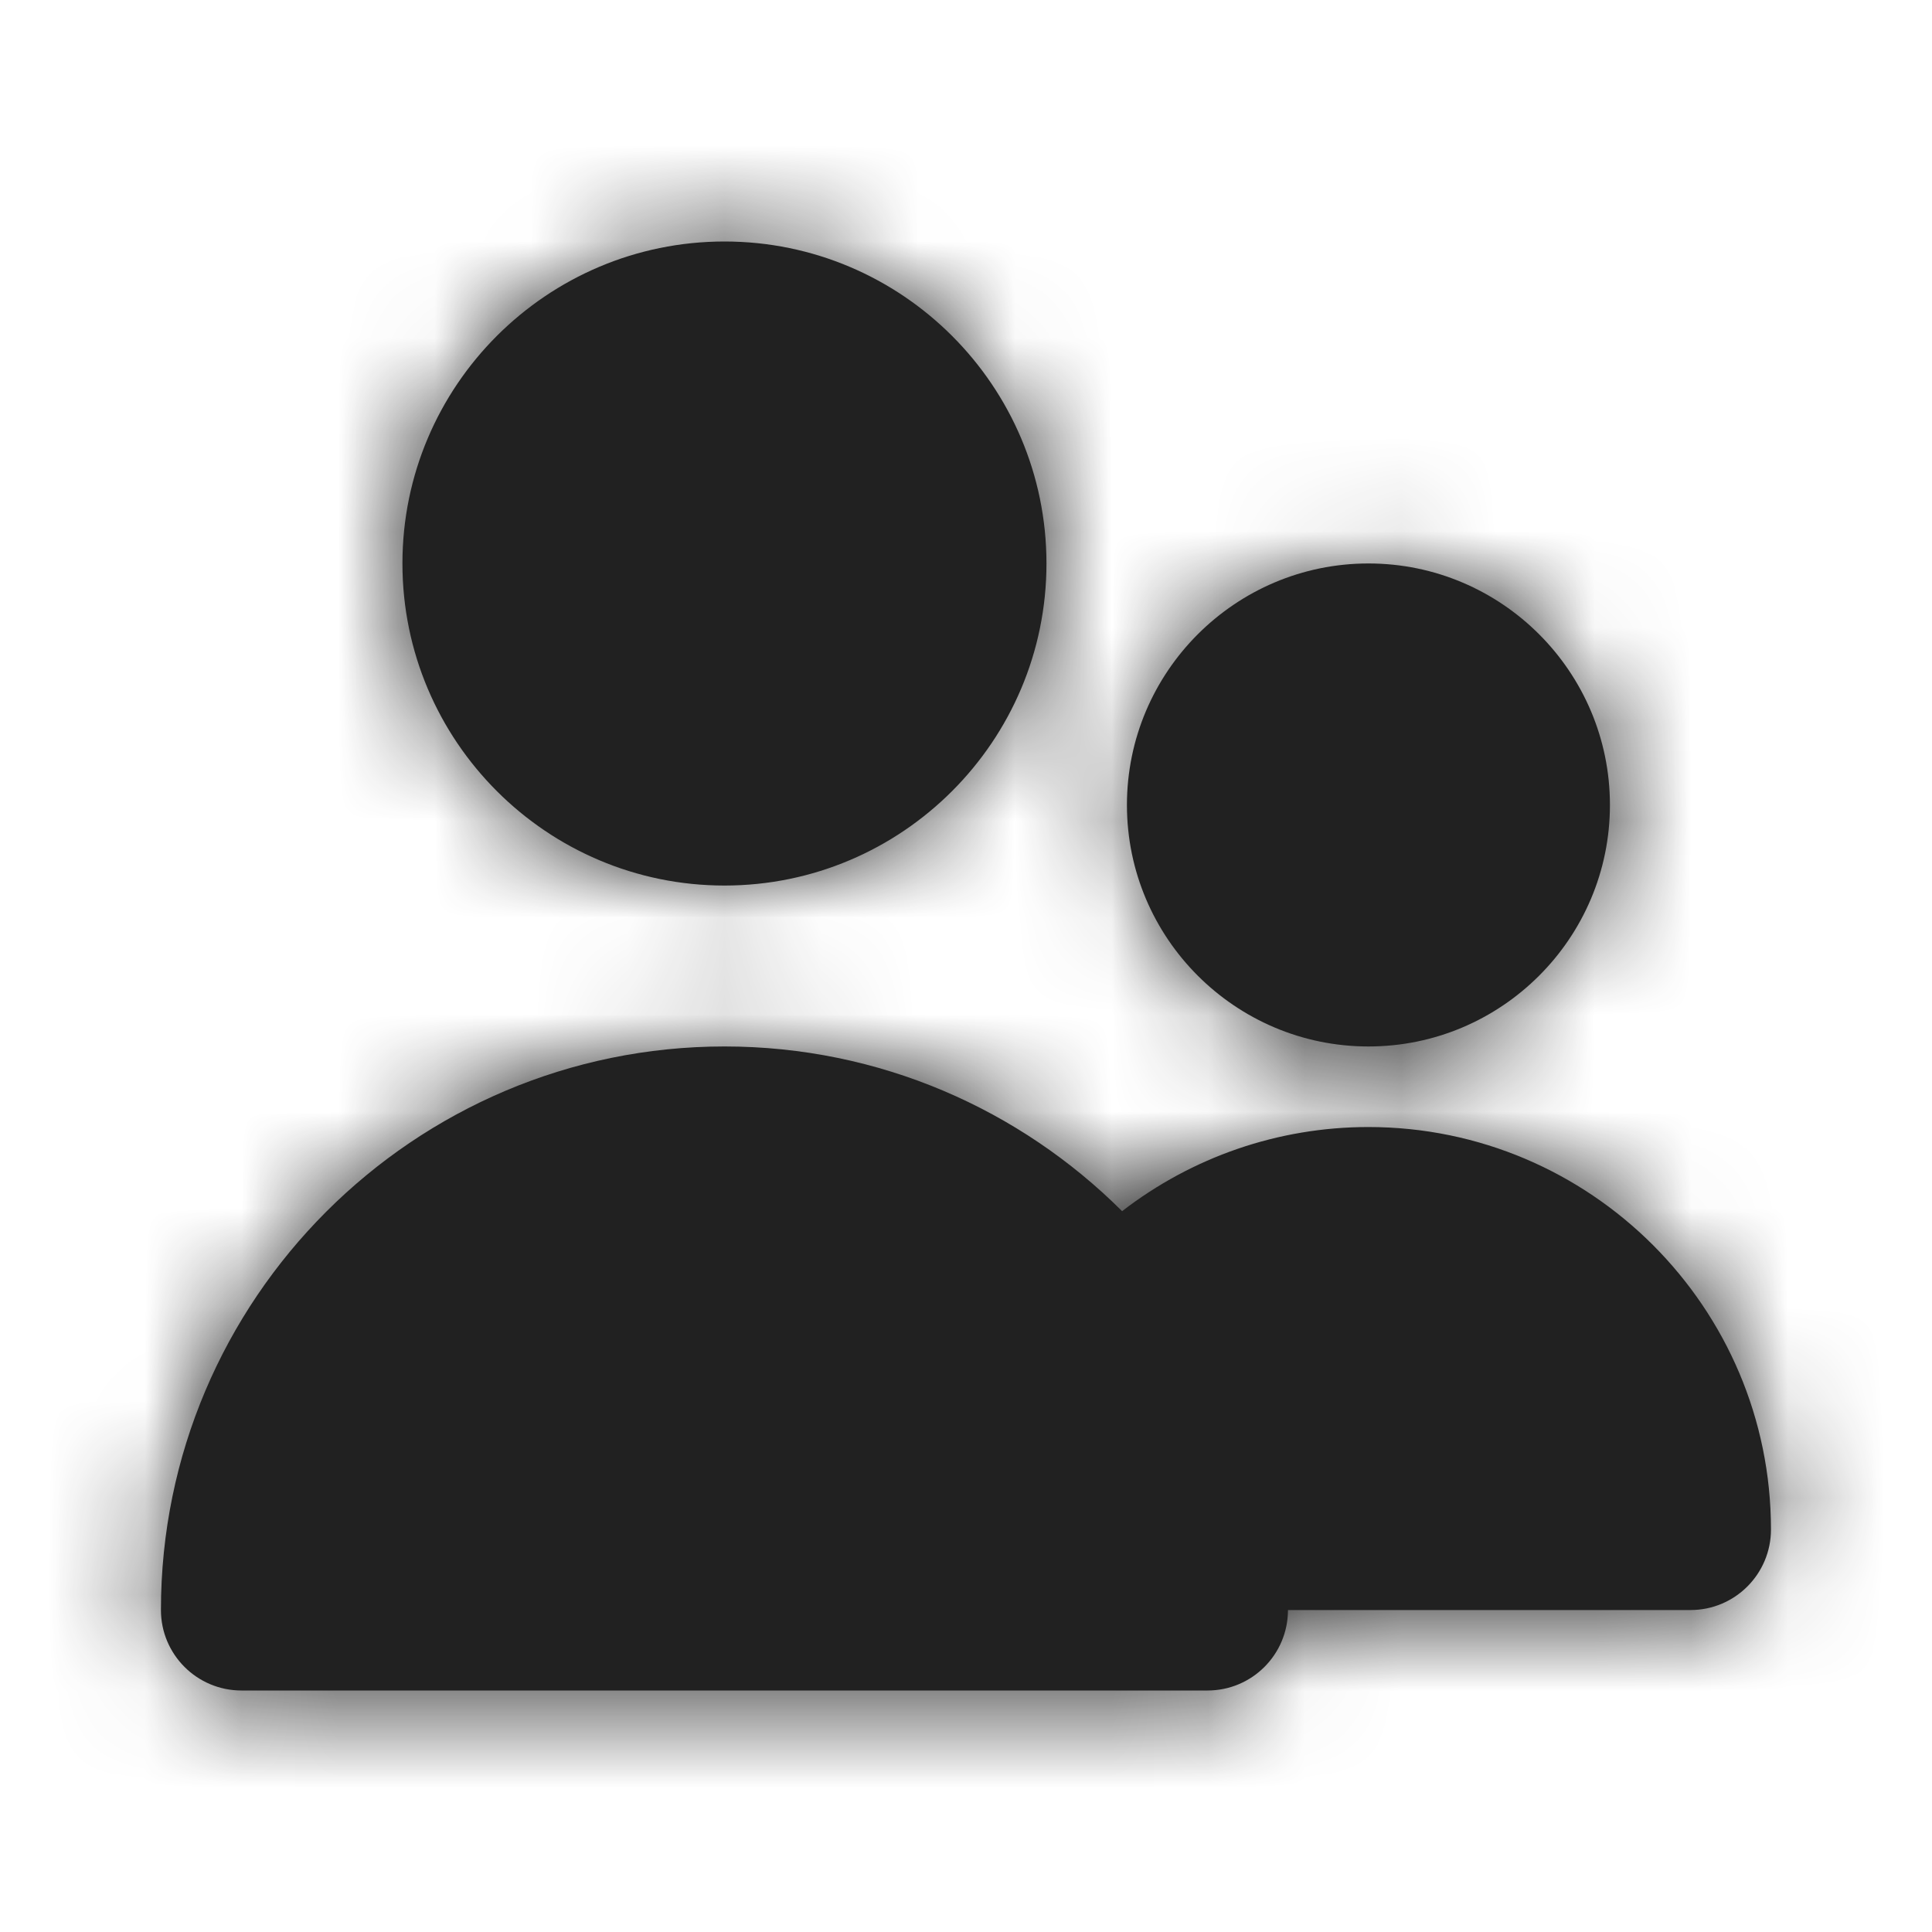 <svg width="20" height="20" viewBox="0 0 20 20" fill="none" xmlns="http://www.w3.org/2000/svg">
<path fill-rule="evenodd" clip-rule="evenodd" d="M7.5 9.167C9.338 9.167 10.833 7.672 10.833 5.833C10.833 3.995 9.338 2.5 7.5 2.5C5.661 2.5 4.166 3.995 4.166 5.833C4.166 7.672 5.661 9.167 7.5 9.167ZM14.166 10.833C15.545 10.833 16.666 9.712 16.666 8.333C16.666 6.955 15.545 5.833 14.166 5.833C12.788 5.833 11.666 6.955 11.666 8.333C11.666 9.712 12.788 10.833 14.166 10.833ZM18.333 15.833C18.333 16.293 17.961 16.667 17.5 16.667H13.333C13.333 17.127 12.961 17.5 12.5 17.5H2.5C2.039 17.5 1.666 17.127 1.666 16.667C1.666 13.45 4.284 10.833 7.5 10.833C9.106 10.833 10.561 11.486 11.616 12.538C12.341 11.978 13.232 11.667 14.166 11.667C16.464 11.667 18.333 13.536 18.333 15.833Z" fill="#212121"/>
<mask id="mask0_2003_666" style="mask-type:luminance" maskUnits="userSpaceOnUse" x="1" y="2" width="18" height="16">
<path fill-rule="evenodd" clip-rule="evenodd" d="M7.5 9.167C9.338 9.167 10.833 7.672 10.833 5.833C10.833 3.995 9.338 2.5 7.5 2.5C5.661 2.5 4.166 3.995 4.166 5.833C4.166 7.672 5.661 9.167 7.5 9.167ZM14.166 10.833C15.545 10.833 16.666 9.712 16.666 8.333C16.666 6.955 15.545 5.833 14.166 5.833C12.788 5.833 11.666 6.955 11.666 8.333C11.666 9.712 12.788 10.833 14.166 10.833ZM18.333 15.833C18.333 16.293 17.961 16.667 17.5 16.667H13.333C13.333 17.127 12.961 17.5 12.5 17.5H2.5C2.039 17.5 1.666 17.127 1.666 16.667C1.666 13.45 4.284 10.833 7.5 10.833C9.106 10.833 10.561 11.486 11.616 12.538C12.341 11.978 13.232 11.667 14.166 11.667C16.464 11.667 18.333 13.536 18.333 15.833Z" fill="#212121"/>
</mask>
<g mask="url(#mask0_2003_666)">
<rect x="-0" width="20" height="20" fill="#212121"/>
</g>
</svg>

